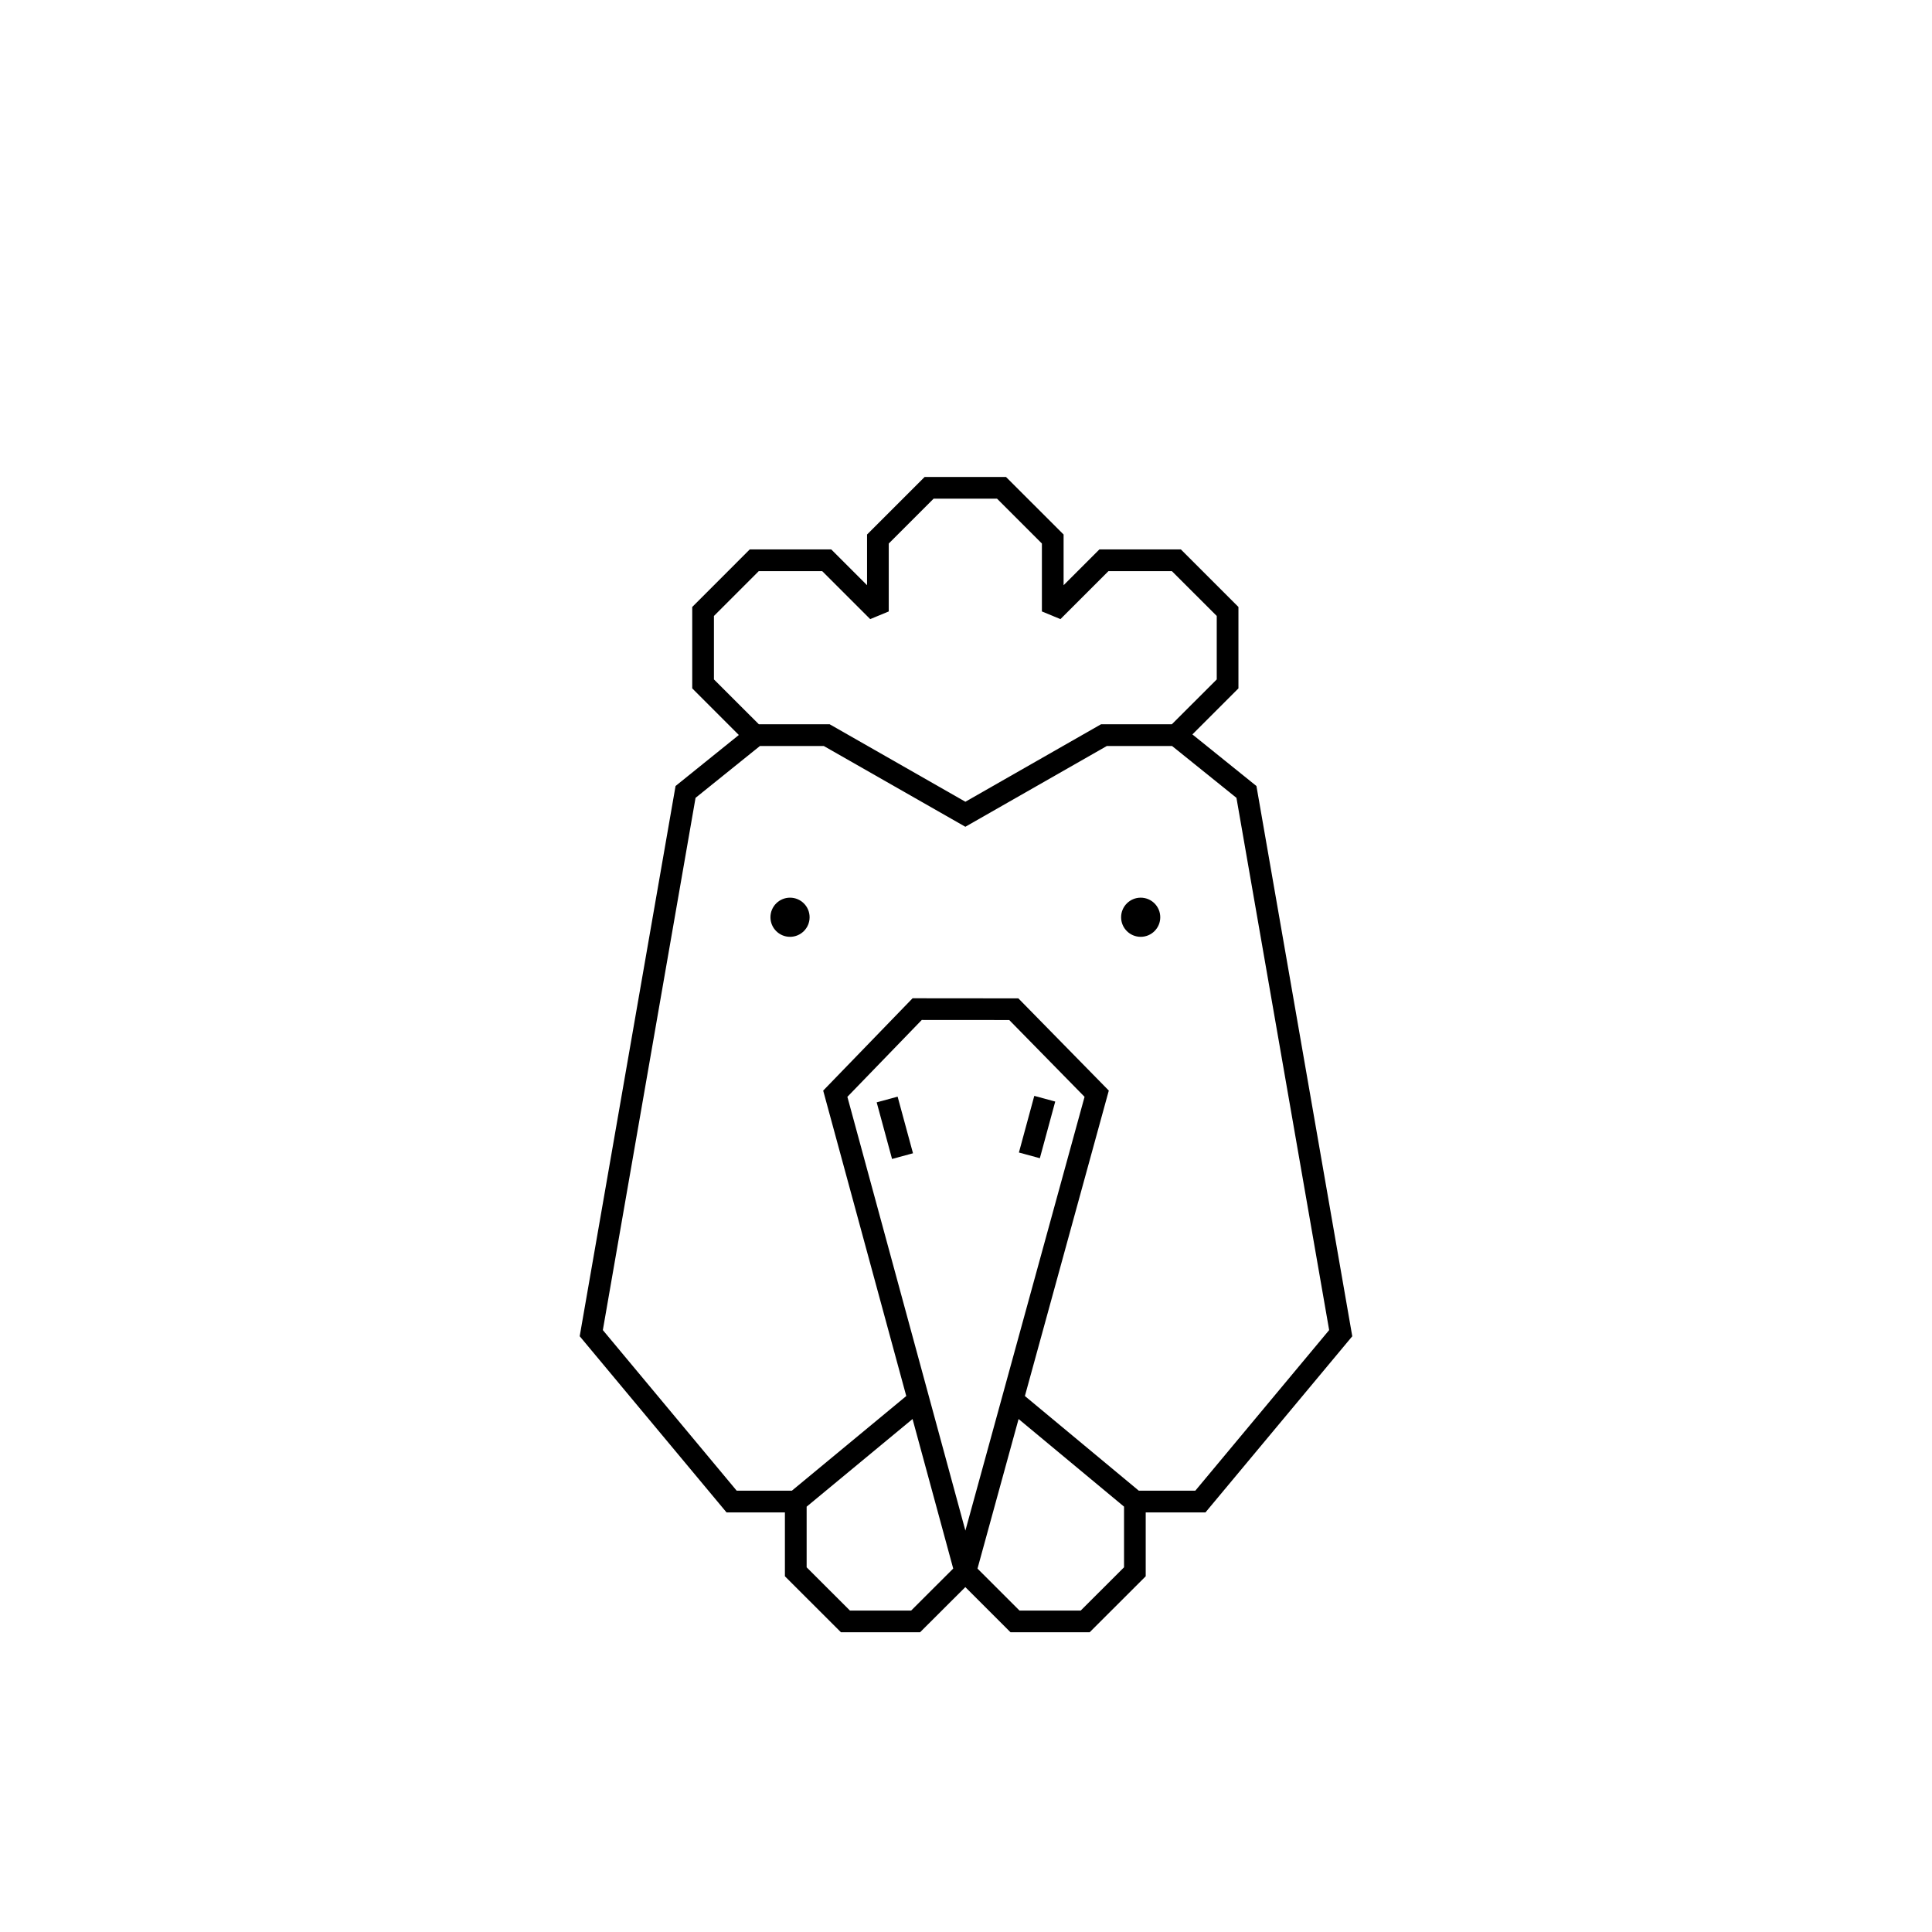 <?xml version="1.0" encoding="utf-8"?>
<!-- Generator: Adobe Illustrator 16.0.4, SVG Export Plug-In . SVG Version: 6.00 Build 0)  -->
<!DOCTYPE svg PUBLIC "-//W3C//DTD SVG 1.1//EN" "http://www.w3.org/Graphics/SVG/1.1/DTD/svg11.dtd">
<svg version="1.1" id="Layer_1" xmlns="http://www.w3.org/2000/svg" xmlns:xlink="http://www.w3.org/1999/xlink" x="0px" y="0px"
	 width="60px" height="60px" viewBox="0 0 60 60" enable-background="new 0 0 60 60" xml:space="preserve">
<g>
	
		<rect x="26.866" y="34.675" transform="matrix(-0.262 -0.965 0.965 -0.262 1.281 71.003)" fill="currentColor" width="1.822" height="0.674"/>
	
		<rect x="31.304" y="34.675" transform="matrix(0.262 -0.965 0.965 0.262 -10.02 56.916)" fill="currentColor" width="1.823" height="0.674"/>
	<circle fill="currentColor" cx="24.535" cy="28.486" r="0.608"/>
	<circle fill="currentColor" cx="35.425" cy="28.486" r="0.608"/>
	<path fill="currentColor" d="M39.02,24.411l-1.989-1.603l1.43-1.43v-2.528l-1.788-1.788h-2.53l-1.112,1.112v-1.574l-1.788-1.787h-2.528
		l-1.788,1.787v1.574l-1.113-1.112h-2.529l-1.787,1.788v2.528l1.447,1.448l-1.965,1.584l-2.977,17.088l4.56,5.471h1.813v1.984
		l1.74,1.738h2.458l1.405-1.402l1.403,1.402h2.459l1.74-1.738V46.97h1.855l4.56-5.471L39.02,24.411z M22.172,19.129l1.392-1.392
		h1.97l1.491,1.49l0.576-0.238V16.88l1.393-1.393h1.97l1.393,1.393v2.109l0.576,0.238l1.491-1.49h1.97l1.393,1.392V21.1
		l-1.393,1.392h-2.199l-4.214,2.407l-4.216-2.407h-2.199L22.172,21.1V19.129z M28.296,50.018h-1.9l-1.345-1.344v-1.883l3.289-2.722
		l1.263,4.644L28.296,50.018z M29.981,47.534l-3.665-13.471l2.31-2.387l2.717,0.002l2.339,2.385L29.981,47.534z M34.908,48.674
		l-1.346,1.344h-1.9l-1.305-1.304l1.276-4.645l3.275,2.721V48.674z M37.121,46.295h-1.754l-3.538-2.94l2.606-9.486l-2.809-2.864
		l-3.285-0.003l-2.776,2.868l2.58,9.485l-3.553,2.94h-1.713l-4.157-4.988l2.879-16.529l1.999-1.61h1.984l4.396,2.508l4.393-2.508
		H36.4l1.999,1.61l2.879,16.529L37.121,46.295z"/>
</g>
</svg>
